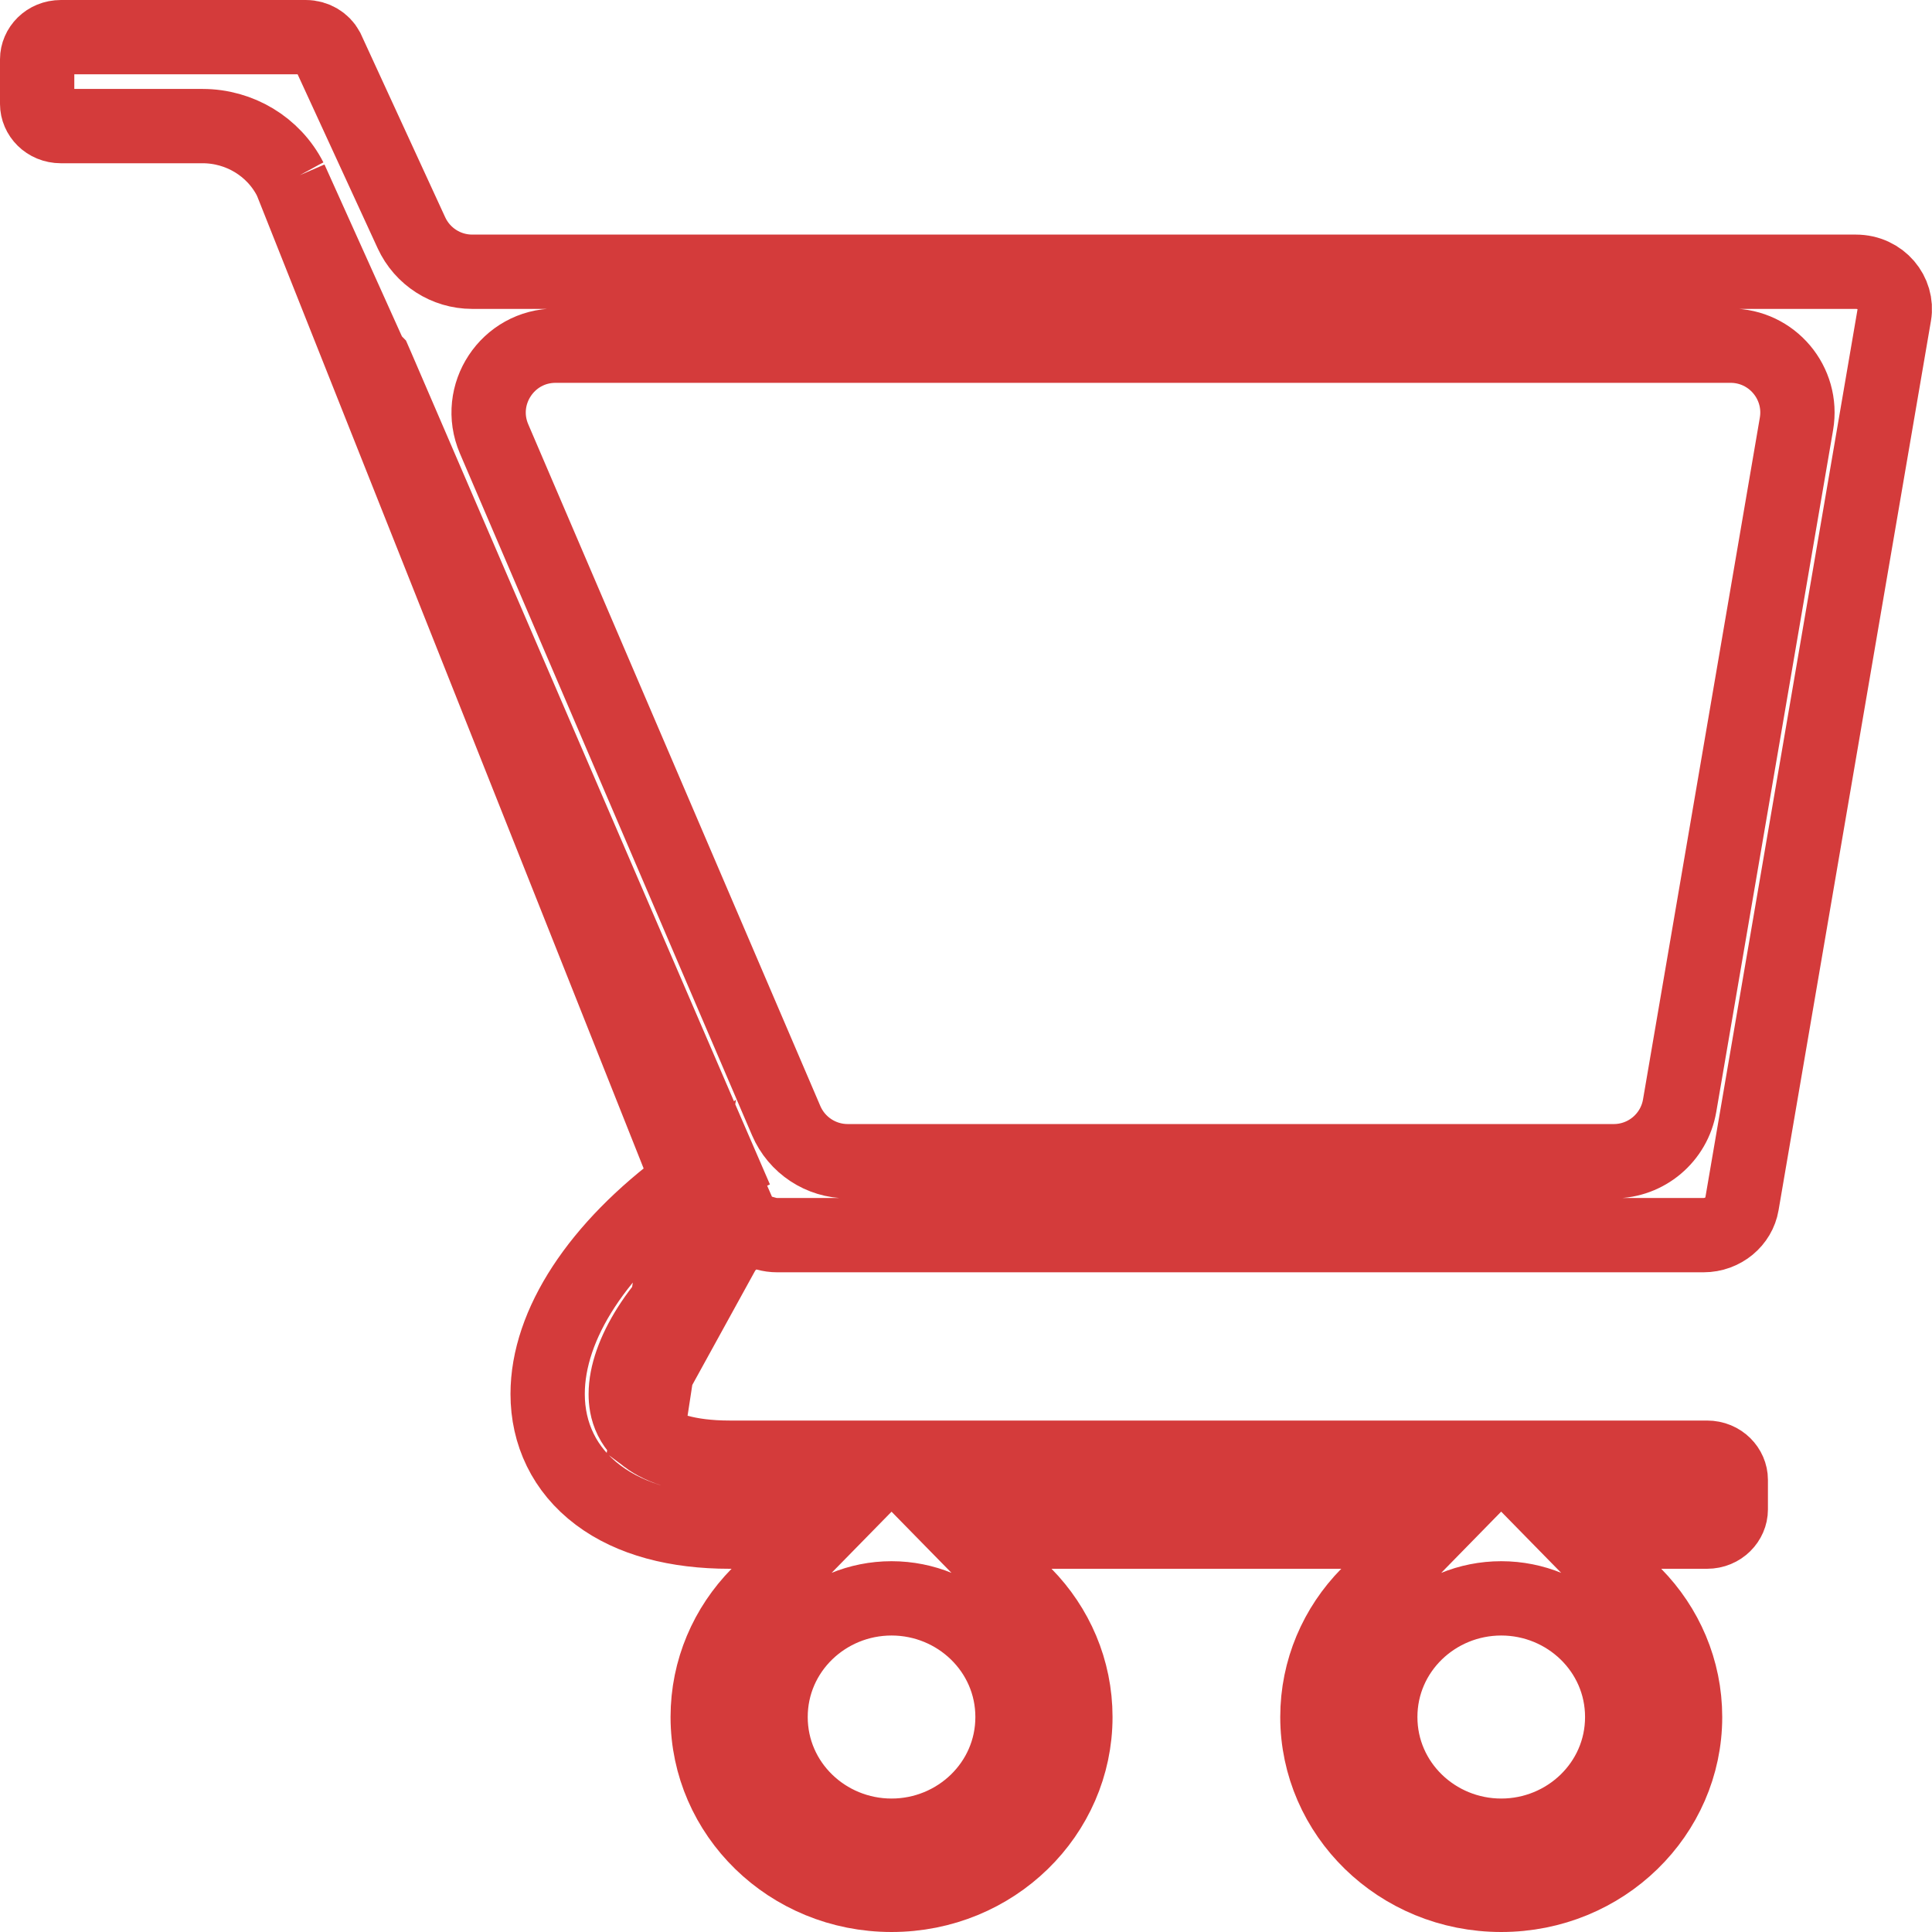 <svg width="26" height="26" viewBox="0 0 26 26" fill="none" xmlns="http://www.w3.org/2000/svg">
<path d="M3.913 2.424L3.918 2.435L4.946 4.717C4.957 4.74 4.967 4.761 4.974 4.776L4.976 4.779C4.985 4.798 4.99 4.809 4.995 4.819L5.042 4.867L5.08 4.954L9.516 15.245L9.709 15.691L9.268 15.896L3.913 2.424ZM3.913 2.424L3.907 2.413M3.913 2.424L3.907 2.413M3.907 2.413C3.681 1.97 3.221 1.697 2.727 1.697H0.82C0.63 1.697 0.5 1.551 0.5 1.399V0.798C0.5 0.646 0.63 0.5 0.82 0.5H4.115C4.241 0.5 4.349 0.568 4.401 0.664L5.537 3.133L5.537 3.133C5.684 3.452 6.003 3.657 6.354 3.657H24.974C25.315 3.657 25.542 3.948 25.493 4.234L25.493 4.234L23.442 16.204L23.442 16.204C23.403 16.435 23.191 16.622 22.924 16.622H10.46C10.409 16.622 10.36 16.615 10.312 16.602L10.025 16.523M3.907 2.413L10.025 16.523M10.025 16.523L9.818 16.738M10.025 16.523L9.818 16.738M9.818 16.738C9.802 16.755 9.784 16.771 9.764 16.786M9.818 16.738L9.764 16.786M8.494 19.096C8.433 18.973 8.421 18.853 8.421 18.761C8.421 18.497 8.533 18.181 8.736 17.861C8.947 17.529 9.276 17.16 9.764 16.786M8.494 19.096L9.765 16.786C9.765 16.786 9.765 16.786 9.764 16.786M8.494 19.096C8.557 19.224 8.647 19.3 8.703 19.341L8.494 19.096ZM7.37 18.76C7.37 17.821 8.051 16.786 9.227 15.92L8.703 19.341C8.901 19.49 9.252 19.617 9.819 19.617H22.972C23.162 19.617 23.292 19.763 23.292 19.915V20.314C23.292 20.465 23.162 20.612 22.972 20.612H22.356H21.166L21.999 21.462C22.421 21.892 22.677 22.472 22.677 23.107C22.677 24.416 21.582 25.5 20.203 25.5C18.823 25.5 17.729 24.416 17.729 23.107C17.729 22.472 17.984 21.892 18.407 21.462L19.239 20.612H18.049H14.151H12.961L13.794 21.462C14.216 21.892 14.472 22.471 14.472 23.107C14.472 24.416 13.378 25.5 11.998 25.5C10.618 25.5 9.524 24.416 9.524 23.107C9.524 22.471 9.78 21.892 10.202 21.462L11.035 20.612H9.845H9.819C9.102 20.612 8.492 20.453 8.05 20.121C7.594 19.779 7.37 19.292 7.37 18.76ZM6.649 5.906L6.649 5.906L10.58 15.081C10.722 15.412 11.047 15.627 11.408 15.627H21.717C22.156 15.627 22.53 15.311 22.604 14.879C22.604 14.879 22.604 14.879 22.604 14.879L24.176 5.704C24.27 5.154 23.847 4.652 23.289 4.652H7.477C6.831 4.652 6.395 5.312 6.649 5.906ZM11.998 21.51C11.112 21.51 10.37 22.212 10.37 23.107C10.37 24.002 11.112 24.704 11.998 24.704C12.884 24.704 13.626 24.002 13.626 23.107C13.626 22.212 12.884 21.51 11.998 21.51ZM20.203 21.51C19.317 21.51 18.575 22.212 18.575 23.107C18.575 24.002 19.317 24.704 20.203 24.704C21.089 24.704 21.831 24.002 21.831 23.107C21.831 22.212 21.089 21.51 20.203 21.51Z" stroke="#D43B3B"/>
</svg>
